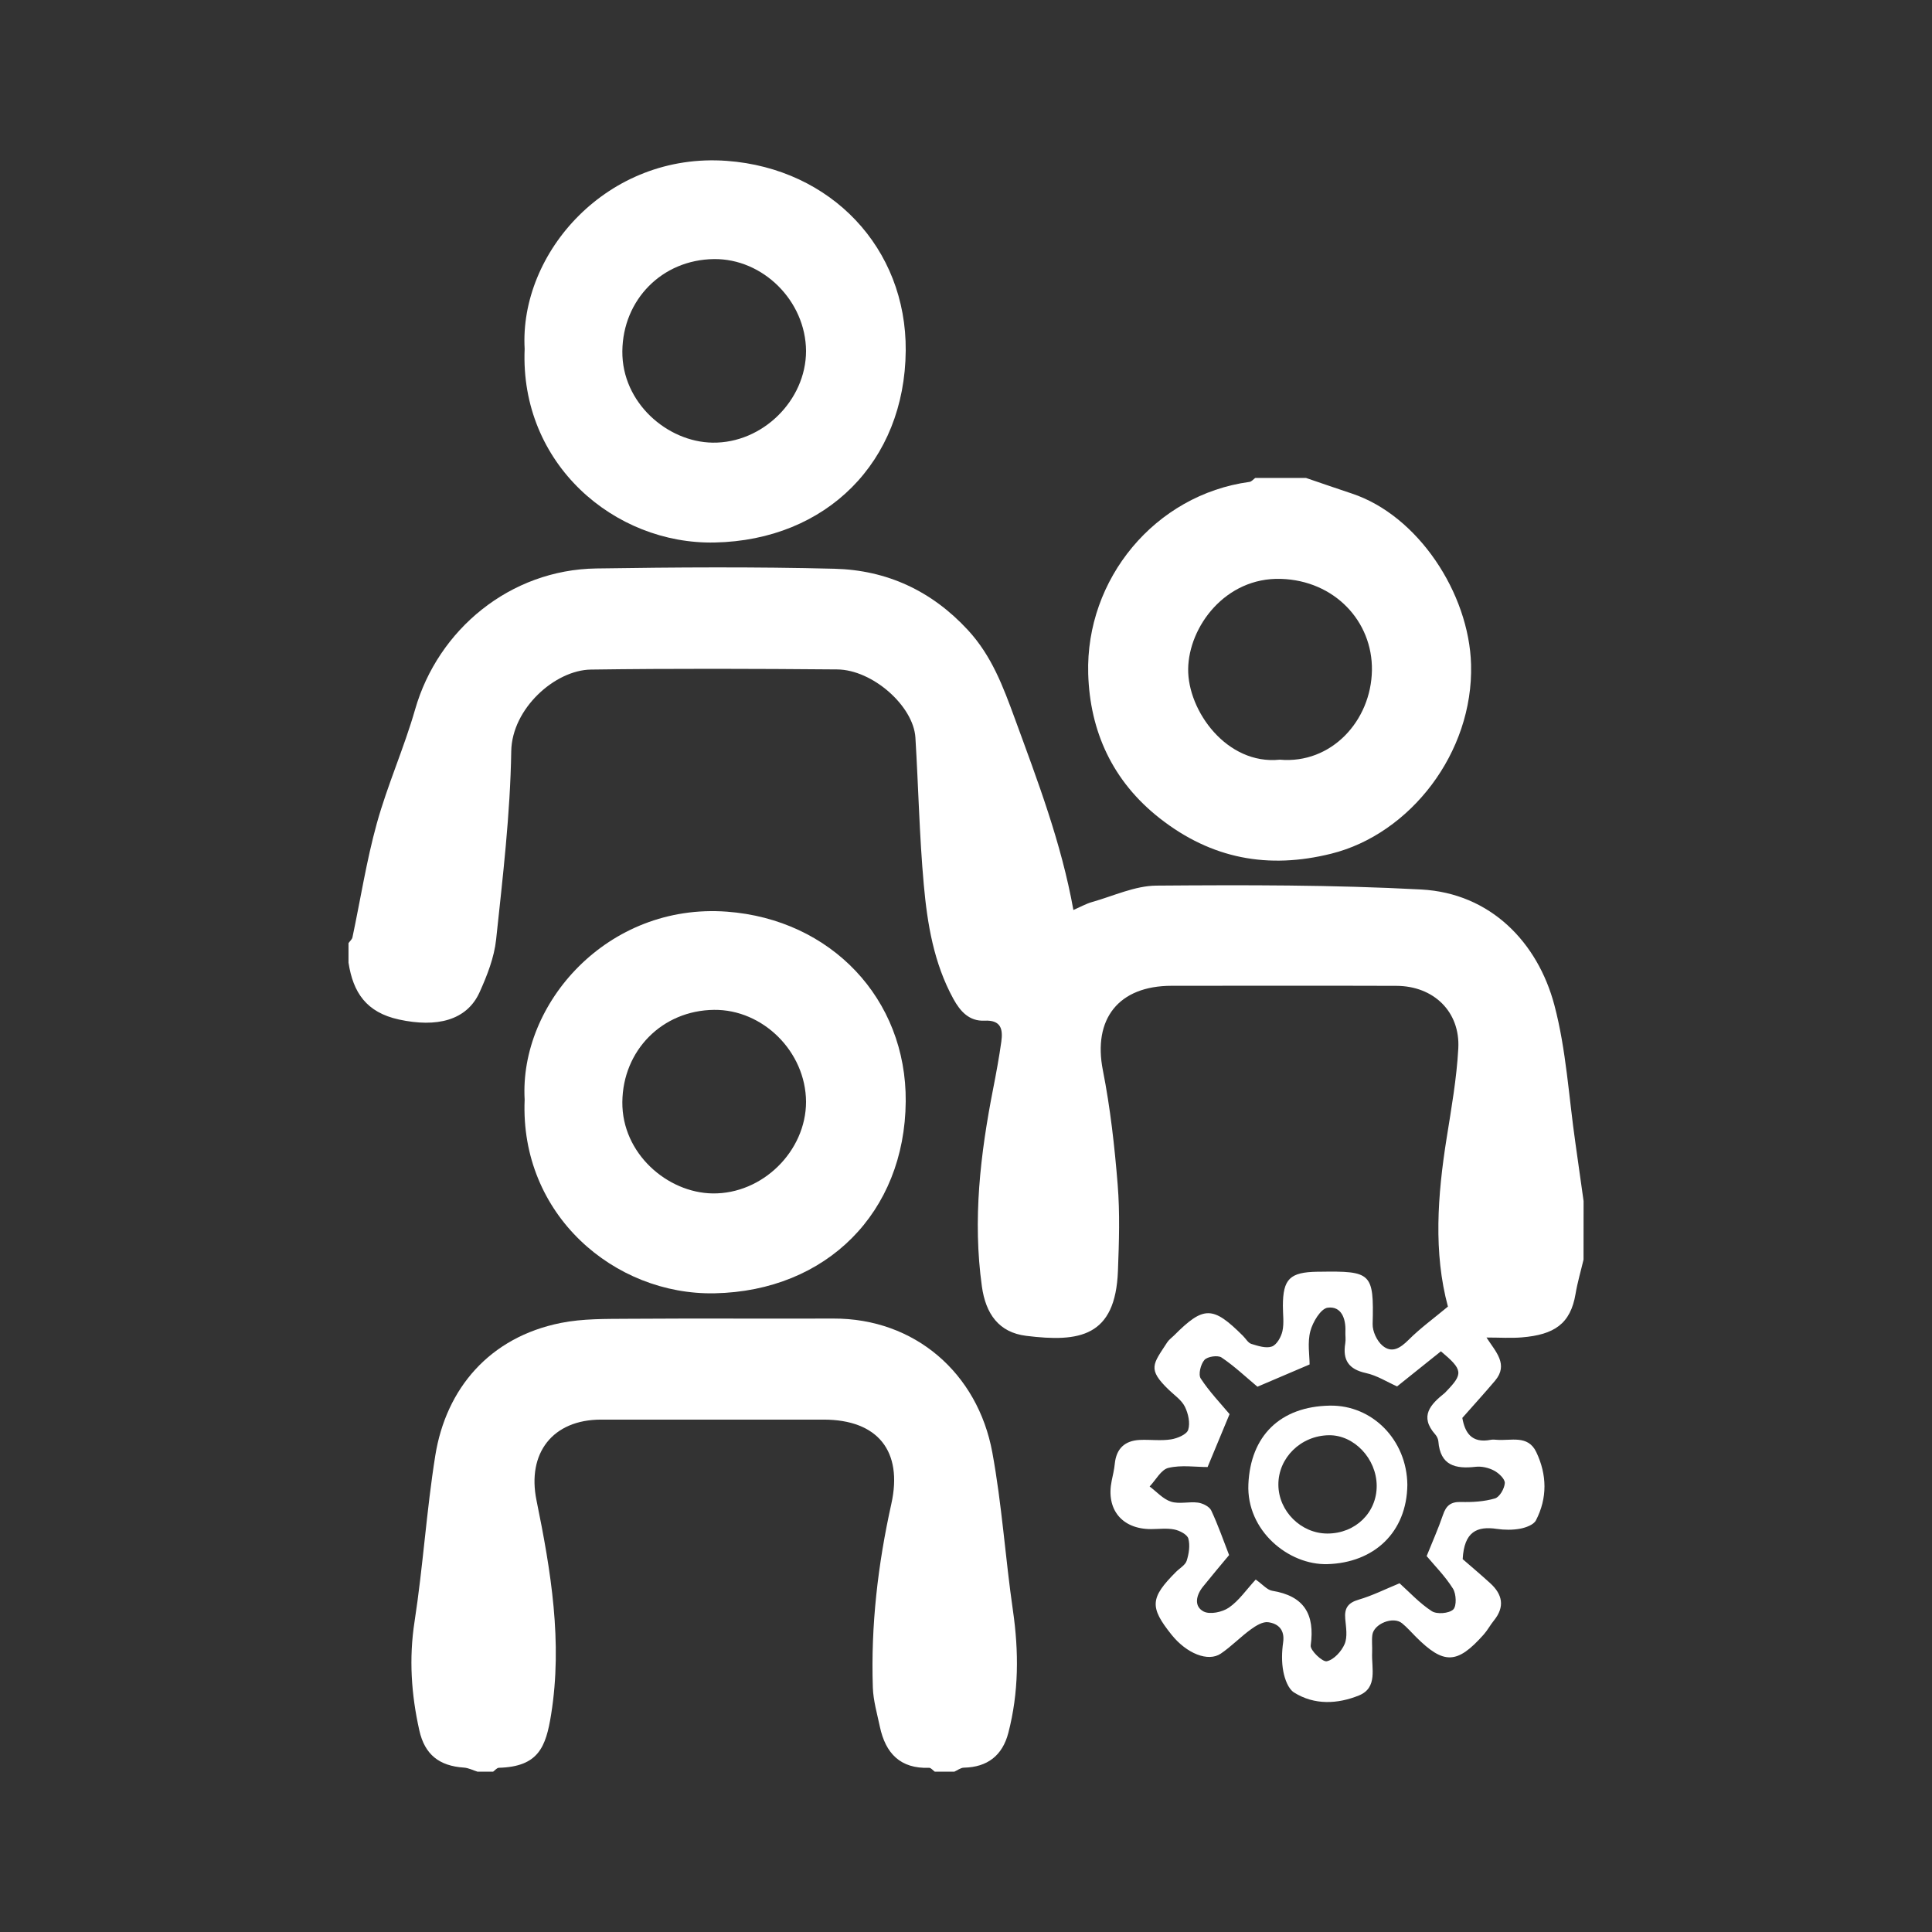 <?xml version="1.0" encoding="utf-8"?>
<!-- Generator: Adobe Illustrator 16.0.2, SVG Export Plug-In . SVG Version: 6.00 Build 0)  -->
<!DOCTYPE svg PUBLIC "-//W3C//DTD SVG 1.1//EN" "http://www.w3.org/Graphics/SVG/1.1/DTD/svg11.dtd">
<svg version="1.1" id="Layer_1" xmlns="http://www.w3.org/2000/svg" xmlns:xlink="http://www.w3.org/1999/xlink" x="0px" y="0px"
	 width="120px" height="120px" viewBox="0 0 120 120" enable-background="new 0 0 120 120" xml:space="preserve">
<rect x="0" y="0" width="120" height="120" fill="#333333" stroke="none"/>
<g>
	<path fill="#FFFFFF" d="M98.356,78.239c-0.167,0.708-0.375,1.408-0.495,2.124c-0.313,1.874-1.333,2.536-3.329,2.704
		c-0.682,0.057-1.373,0.009-2.203,0.009c0.566,0.882,1.386,1.67,0.53,2.684c-0.636,0.753-1.302,1.481-2.031,2.309
		c0.152,0.87,0.543,1.601,1.77,1.36c0.117-0.023,0.243-0.011,0.364-0.001c0.878,0.076,1.94-0.327,2.46,0.766
		c0.666,1.4,0.697,2.853-0.024,4.241c-0.142,0.273-0.625,0.448-0.98,0.515c-0.469,0.086-0.975,0.081-1.45,0.012
		c-1.225-0.181-2.027,0.165-2.118,1.879c0.438,0.382,1.087,0.926,1.712,1.496c0.763,0.695,0.919,1.464,0.227,2.316
		c-0.226,0.277-0.394,0.601-0.63,0.867c-1.65,1.857-2.48,1.882-4.216,0.147c-0.287-0.286-0.553-0.595-0.865-0.848
		c-0.547-0.443-1.749,0.034-1.84,0.731c-0.046,0.358,0.004,0.728-0.013,1.09c-0.046,0.967,0.37,2.188-0.824,2.67
		c-1.314,0.53-2.757,0.613-4.028-0.188c-0.359-0.227-0.573-0.832-0.663-1.299c-0.113-0.585-0.096-1.219-0.012-1.813
		c0.111-0.781-0.302-1.168-0.933-1.252c-0.336-0.044-0.764,0.22-1.075,0.447c-0.644,0.469-1.205,1.056-1.862,1.503
		c-0.792,0.538-2.128-0.009-3.06-1.171c-1.376-1.719-1.336-2.291,0.277-3.905c0.229-0.229,0.574-0.419,0.662-0.692
		c0.139-0.435,0.219-0.955,0.103-1.376c-0.071-0.256-0.541-0.497-0.868-0.564c-0.466-0.095-0.966-0.025-1.451-0.025
		c-1.81,0-2.808-1.229-2.442-3.003c0.072-0.348,0.157-0.696,0.191-1.048c0.094-0.947,0.619-1.442,1.551-1.487
		c0.646-0.03,1.306,0.065,1.938-0.034c0.396-0.061,0.981-0.305,1.072-0.596c0.134-0.423,0.003-1.014-0.208-1.437
		c-0.206-0.413-0.648-0.71-0.997-1.046c-1.351-1.302-0.98-1.586-0.101-2.946c0.107-0.166,0.283-0.287,0.426-0.43
		c1.845-1.85,2.408-1.846,4.286,0.028c0.172,0.171,0.314,0.434,0.519,0.497c0.413,0.126,0.911,0.291,1.274,0.161
		c0.302-0.109,0.574-0.592,0.654-0.955c0.11-0.501,0.027-1.046,0.028-1.572c0.005-1.671,0.432-2.092,2.15-2.118
		c0.04,0,0.081,0.001,0.121,0c3.227-0.051,3.386,0.07,3.304,3.25c-0.012,0.449,0.262,1.04,0.603,1.333
		c0.588,0.507,1.116,0.161,1.634-0.356c0.724-0.724,1.563-1.332,2.439-2.061c-0.904-3.354-0.647-6.907-0.079-10.472
		c0.294-1.846,0.621-3.697,0.723-5.558c0.125-2.286-1.53-3.884-3.842-3.892c-4.653-0.016-9.305-0.004-13.958-0.004
		c-3.311,0-4.904,2.065-4.275,5.252c0.461,2.334,0.727,4.718,0.918,7.093c0.144,1.778,0.085,3.579,0.017,5.366
		c-0.155,4.102-2.396,4.44-5.698,4.031c-1.701-0.21-2.515-1.364-2.753-3.072c-0.576-4.137-0.098-8.208,0.698-12.265
		c0.191-0.974,0.371-1.951,0.509-2.933c0.107-0.766-0.008-1.356-1.044-1.306c-0.945,0.046-1.505-0.57-1.938-1.361
		c-1.211-2.213-1.614-4.648-1.834-7.093c-0.274-3.034-0.333-6.086-0.52-9.129c-0.121-1.959-2.658-4.214-4.862-4.233
		c-5.098-0.043-10.196-0.062-15.292,0.009c-2.236,0.031-4.907,2.43-4.949,5.07c-0.062,3.906-0.526,7.809-0.94,11.701
		c-0.12,1.116-0.558,2.234-1.027,3.271c-0.798,1.765-2.674,2.202-5.004,1.695c-2.033-0.442-2.853-1.681-3.137-3.534
		c0-0.404,0-0.809,0-1.213c0.083-0.119,0.217-0.228,0.245-0.358c0.5-2.359,0.87-4.754,1.512-7.073
		c0.664-2.396,1.694-4.689,2.379-7.08c1.424-4.969,5.902-8.68,11.251-8.759c4.932-0.074,9.868-0.108,14.797,0.018
		c3.244,0.082,6.033,1.363,8.292,3.812c1.479,1.606,2.177,3.493,2.913,5.5c1.412,3.861,2.879,7.686,3.635,11.883
		c0.447-0.194,0.79-0.39,1.158-0.494c1.327-0.374,2.661-1.009,3.997-1.02c5.481-0.042,10.973-0.051,16.444,0.241
		c4.316,0.23,7.244,3.292,8.275,7.178c0.738,2.783,0.896,5.721,1.31,8.589c0.173,1.194,0.337,2.389,0.505,3.584
		C98.356,75.812,98.356,77.025,98.356,78.239z M77.994,98.109c0.439,0.308,0.709,0.644,1.024,0.696
		c1.984,0.323,2.659,1.455,2.392,3.396c-0.042,0.3,0.731,1.04,1,0.983c0.438-0.094,0.915-0.617,1.108-1.072
		c0.189-0.446,0.085-1.037,0.038-1.558c-0.06-0.663,0.161-1,0.835-1.197c0.855-0.25,1.665-0.659,2.538-1.017
		c0.605,0.542,1.239,1.237,2.004,1.733c0.315,0.204,1.066,0.143,1.329-0.104c0.222-0.21,0.192-0.967-0.017-1.299
		c-0.484-0.771-1.143-1.431-1.633-2.019c0.355-0.886,0.727-1.711,1.016-2.564c0.194-0.57,0.479-0.813,1.11-0.796
		c0.708,0.019,1.445-0.024,2.117-0.221c0.288-0.083,0.59-0.611,0.611-0.954c0.016-0.25-0.37-0.617-0.662-0.772
		c-0.332-0.178-0.771-0.281-1.142-0.239c-1.257,0.144-2.204-0.073-2.322-1.578c-0.012-0.149-0.092-0.317-0.192-0.43
		c-1.009-1.14-0.288-1.874,0.589-2.578c0.031-0.025,0.056-0.058,0.084-0.087c1.069-1.105,1.054-1.347-0.323-2.5
		c-0.889,0.712-1.812,1.451-2.722,2.18c-0.627-0.278-1.252-0.681-1.934-0.829c-1.078-0.235-1.457-0.811-1.284-1.853
		c0.04-0.236-0.003-0.484,0.007-0.726c0.037-0.813-0.259-1.592-1.099-1.481c-0.431,0.056-0.93,0.893-1.079,1.461
		c-0.187,0.712-0.045,1.51-0.045,2.065c-1.209,0.516-2.244,0.958-3.239,1.382c-0.736-0.615-1.438-1.284-2.231-1.815
		c-0.234-0.157-0.874-0.061-1.063,0.153c-0.233,0.264-0.391,0.904-0.229,1.151c0.541,0.827,1.239,1.552,1.791,2.214
		c-0.457,1.098-0.888,2.138-1.365,3.286c-0.756,0-1.634-0.138-2.435,0.053c-0.454,0.107-0.781,0.752-1.165,1.155
		c0.438,0.327,0.835,0.785,1.328,0.942c0.514,0.165,1.128-0.017,1.683,0.061c0.296,0.042,0.701,0.245,0.816,0.488
		c0.43,0.916,0.761,1.878,1.109,2.769c-0.562,0.677-1.104,1.316-1.628,1.97c-0.422,0.526-0.571,1.213,0.046,1.535
		c0.391,0.203,1.162,0.04,1.568-0.241C76.948,99.428,77.396,98.76,77.994,98.109z"/>
	<path fill="#FFFFFF" d="M29.655,110.041c-0.279-0.087-0.555-0.233-0.839-0.252c-1.531-0.101-2.433-0.805-2.77-2.307
		c-0.501-2.234-0.654-4.464-0.297-6.767c0.527-3.418,0.741-6.885,1.286-10.299c0.666-4.169,3.37-7.362,7.805-8.247
		c1.359-0.271,2.789-0.247,4.187-0.257c4.244-0.03,8.489,0.001,12.733-0.014c5.06-0.018,8.967,3.39,9.874,8.313
		c0.597,3.239,0.807,6.548,1.28,9.813c0.372,2.565,0.368,5.098-0.285,7.609c-0.362,1.395-1.289,2.132-2.76,2.16
		c-0.2,0.004-0.396,0.162-0.595,0.25c-0.405,0-0.809,0-1.213,0c-0.118-0.084-0.238-0.245-0.353-0.241
		c-1.793,0.068-2.709-0.908-3.058-2.552c-0.171-0.81-0.41-1.624-0.437-2.441c-0.128-3.848,0.315-7.647,1.149-11.399
		c0.727-3.271-0.835-5.235-4.212-5.235c-4.605,0-9.209,0-13.814,0c-3.015,0-4.613,2.083-4.012,5.021
		c0.896,4.381,1.626,8.798,0.908,13.286c-0.326,2.033-0.784,3.25-3.251,3.319c-0.12,0.004-0.236,0.158-0.353,0.242
		C30.302,110.041,29.979,110.041,29.655,110.041z"/>
	<path fill="#FFFFFF" d="M81.12,29.687c0.949,0.323,1.896,0.652,2.847,0.968c4.104,1.361,7.278,6.185,7.403,10.609
		c0.155,5.502-3.797,10.542-8.68,11.759C78.769,54,75.251,53.346,72.04,50.83c-2.94-2.303-4.345-5.407-4.449-8.979
		c-0.17-5.879,4.143-11.122,10.019-11.92c0.127-0.017,0.237-0.16,0.354-0.244C79.016,29.687,80.068,29.687,81.12,29.687z
		 M79.489,47.185c3.203,0.283,5.674-2.412,5.724-5.552c0.047-3.038-2.321-5.576-5.654-5.678c-3.456-0.104-5.726,2.979-5.76,5.595
		C73.767,44.148,76.198,47.527,79.489,47.185z"/>
	<path fill="#FFFFFF" d="M32.587,68.305c-0.339-5.968,5.14-12.232,12.569-11.679c6.46,0.481,11.151,5.412,11.1,11.788
		c-0.056,6.9-4.917,11.771-11.863,11.915C38.161,80.458,32.285,75.447,32.587,68.305z M50.065,68.435
		c-0.02-3.12-2.685-5.745-5.717-5.711c-3.225,0.037-5.664,2.525-5.693,5.725c-0.03,3.195,2.793,5.637,5.607,5.677
		C47.36,74.168,50.06,71.502,50.065,68.435z"/>
	<path fill="#FFFFFF" d="M32.587,21.672c-0.339-5.968,5.14-12.232,12.569-11.679c6.46,0.481,11.151,5.412,11.1,11.788
		c-0.056,6.9-4.917,11.771-11.863,11.915C38.161,33.826,32.285,28.814,32.587,21.672z M50.065,21.802
		c-0.02-3.12-2.685-5.745-5.717-5.71c-3.225,0.037-5.664,2.525-5.693,5.725c-0.03,3.195,2.793,5.637,5.607,5.677
		C47.36,27.536,50.06,24.869,50.065,21.802z"/>
	<path fill="#FFFFFF" d="M87.413,92.22c-0.031,2.965-2.08,4.85-4.966,4.931c-2.421,0.067-5.031-2.089-4.908-4.957
		c0.129-3.02,1.987-4.836,5.06-4.888C85.233,87.261,87.381,89.432,87.413,92.22z M82.447,95.251
		c1.736,0.001,3.072-1.295,3.062-2.971c-0.01-1.681-1.404-3.155-2.965-3.135c-1.748,0.021-3.156,1.405-3.142,3.084
		C79.416,93.867,80.811,95.25,82.447,95.251z"/>
</g>
</svg>
